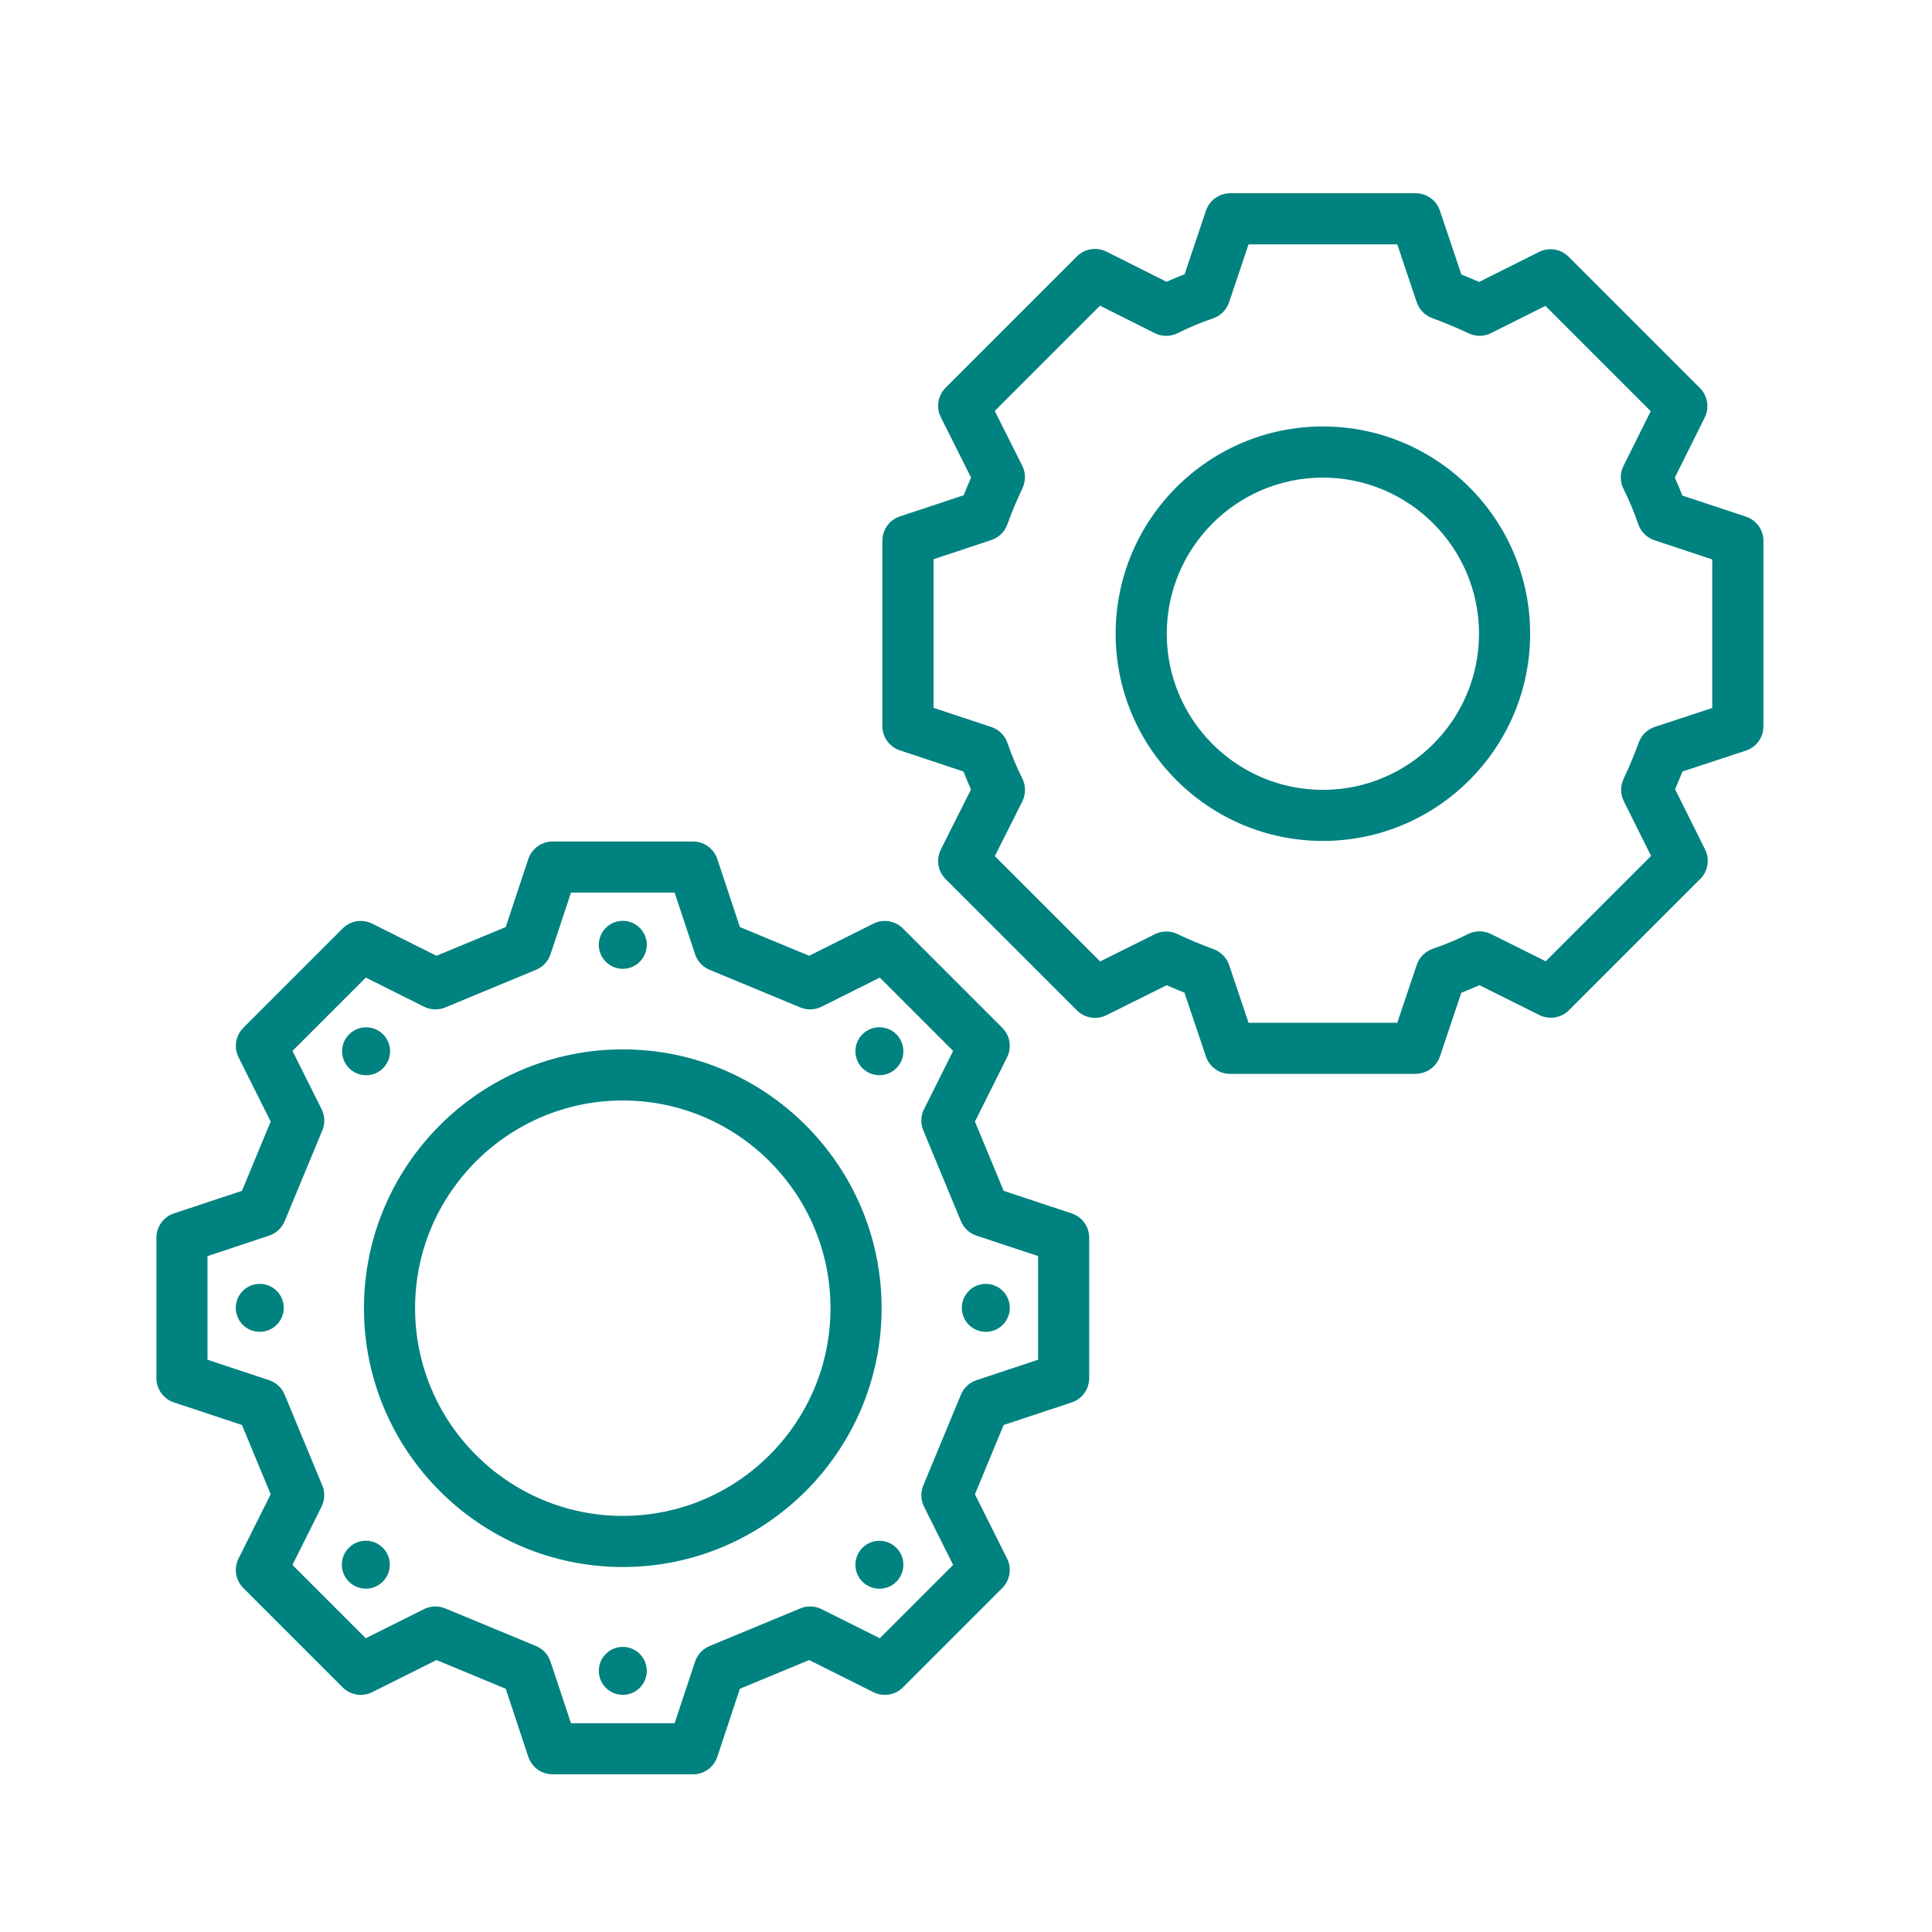 <?xml version='1.0' encoding='UTF-8'?>
<svg xmlns="http://www.w3.org/2000/svg" id="u" data-name="Engrenage-mecanique" viewBox="0 0 453.54 453.54">
  <defs>
    <style>
      .ak {
        fill: #008280;
        stroke-width: 0px;
      }
    </style>
  </defs>
  <path class="ak" d="M146.2,367.86c-33.5,0-60.76-27.26-60.76-60.76s27.26-60.76,60.76-60.76,60.76,27.26,60.76,60.76-27.26,60.76-60.76,60.76ZM146.2,258.34c-26.89,0-48.76,21.87-48.76,48.76s21.87,48.76,48.76,48.76,48.76-21.87,48.76-48.76-21.87-48.76-48.76-48.76Z"/>
  <path class="ak" d="M162.7,416.52h-32.99c-2.58,0-4.88-1.66-5.69-4.11l-5.3-15.97-16.26-6.74-15.08,7.54c-2.31,1.16-5.1.7-6.93-1.12l-23.33-23.33c-1.83-1.83-2.28-4.62-1.12-6.93l7.54-15.08-6.74-16.26-15.97-5.3c-2.45-.81-4.11-3.11-4.11-5.69v-32.99c0-2.58,1.66-4.88,4.11-5.69l15.97-5.3,6.74-16.26-7.54-15.08c-1.15-2.31-.7-5.1,1.12-6.93l23.33-23.33c1.82-1.83,4.61-2.28,6.93-1.12l15.08,7.54,16.26-6.74,5.3-15.97c.81-2.45,3.11-4.11,5.69-4.11h32.99c2.59,0,4.88,1.66,5.69,4.11l5.3,15.97,16.26,6.74,15.08-7.54c2.31-1.16,5.1-.7,6.93,1.12l23.33,23.33c1.83,1.83,2.28,4.62,1.12,6.93l-7.54,15.08,6.74,16.26,15.97,5.3c2.45.81,4.11,3.11,4.11,5.69v32.99c0,2.58-1.66,4.88-4.11,5.69l-15.97,5.3-6.74,16.26,7.54,15.08c1.16,2.31.7,5.1-1.12,6.93l-23.33,23.33c-1.83,1.83-4.62,2.28-6.93,1.12l-15.08-7.54-16.26,6.74-5.3,15.97c-.81,2.45-3.11,4.11-5.69,4.11ZM134.04,404.52h24.33l4.8-14.46c.55-1.65,1.79-2.99,3.4-3.65l21.32-8.84c1.61-.67,3.42-.6,4.98.18l13.67,6.83,17.21-17.21-6.83-13.67c-.78-1.56-.84-3.37-.18-4.98l8.84-21.32c.67-1.61,2-2.85,3.65-3.4l14.46-4.8v-24.33l-14.46-4.8c-1.65-.55-2.99-1.79-3.65-3.4l-8.84-21.32c-.67-1.61-.6-3.42.18-4.98l6.83-13.67-17.21-17.21-13.67,6.83c-1.56.78-3.38.84-4.98.18l-21.32-8.84c-1.61-.67-2.85-2-3.4-3.65l-4.8-14.47h-24.33l-4.8,14.47c-.55,1.65-1.79,2.98-3.4,3.65l-21.32,8.84c-1.61.67-3.42.6-4.98-.18l-13.67-6.83-17.21,17.21,6.83,13.67c.78,1.56.84,3.37.18,4.98l-8.84,21.32c-.67,1.61-2,2.85-3.65,3.4l-14.47,4.8v24.33l14.46,4.8c1.65.55,2.99,1.79,3.65,3.4l8.84,21.32c.67,1.61.6,3.42-.18,4.98l-6.83,13.67,17.21,17.21,13.67-6.83c1.56-.78,3.37-.84,4.98-.18l21.32,8.84c1.61.67,2.85,2,3.4,3.65l4.8,14.46ZM249.7,323.52h0,0Z"/>
  <path class="ak" d="M332.32,252.1h-43.54c-2.58,0-4.87-1.65-5.69-4.09l-5.04-14.99c-1.42-.56-2.81-1.14-4.17-1.74l-14.15,7.04c-2.31,1.15-5.09.69-6.92-1.13l-30.83-30.83c-1.83-1.83-2.28-4.62-1.12-6.94l7.08-14.1c-.62-1.38-1.21-2.79-1.76-4.21l-14.93-4.96c-2.45-.81-4.11-3.11-4.11-5.69v-43.54c0-2.59,1.66-4.88,4.11-5.69l14.98-4.97c.55-1.41,1.13-2.79,1.73-4.15l-7.1-14.15c-1.16-2.31-.71-5.11,1.12-6.94l30.83-30.83c1.83-1.83,4.62-2.28,6.94-1.12l14.1,7.08c1.39-.63,2.8-1.22,4.23-1.76l5.02-14.94c.82-2.44,3.11-4.09,5.69-4.09h43.54c2.58,0,4.87,1.65,5.69,4.09l5.04,14.99c1.41.56,2.8,1.14,4.17,1.74l14.07-7.04c2.31-1.16,5.1-.7,6.93,1.12l30.83,30.83c1.82,1.82,2.28,4.61,1.13,6.92l-7.02,14.1c.63,1.39,1.22,2.8,1.76,4.22l14.93,4.95c2.45.81,4.11,3.11,4.11,5.69v43.54c0,2.59-1.66,4.89-4.12,5.7l-14.89,4.9c-.56,1.41-1.13,2.79-1.73,4.15l7.04,14.15c1.15,2.31.7,5.09-1.13,6.92l-30.83,30.83c-1.82,1.82-4.61,2.28-6.92,1.13l-14.1-7.02c-1.39.63-2.81,1.22-4.24,1.77l-5.02,14.94c-.82,2.44-3.11,4.09-5.69,4.09ZM293.1,240.1h34.91l4.57-13.59c.6-1.77,1.98-3.16,3.75-3.77,2.85-.97,5.65-2.14,8.32-3.48,1.69-.84,3.67-.84,5.36,0l12.85,6.4,24.73-24.73-6.4-12.85c-.82-1.65-.84-3.58-.05-5.25,1.29-2.71,2.49-5.58,3.57-8.55.63-1.72,2.02-3.06,3.76-3.64l13.48-4.44v-34.87l-13.57-4.51c-1.78-.59-3.18-1.98-3.79-3.76-.98-2.86-2.15-5.66-3.48-8.32-.84-1.69-.84-3.67,0-5.36l6.4-12.85-24.72-24.72-12.77,6.39c-1.65.83-3.59.85-5.26.05-2.71-1.29-5.59-2.49-8.55-3.57-1.71-.63-3.04-2-3.63-3.72l-4.57-13.6h-34.91l-4.57,13.6c-.6,1.77-1.98,3.16-3.75,3.77-2.85.97-5.65,2.14-8.32,3.48-1.69.85-3.69.84-5.38,0l-12.85-6.45-24.71,24.71,6.45,12.85c.83,1.65.85,3.6.06,5.27-1.29,2.7-2.49,5.58-3.57,8.55-.63,1.72-2.01,3.06-3.74,3.63l-13.57,4.51v34.88l13.57,4.51c1.78.59,3.18,1.98,3.79,3.76.98,2.86,2.15,5.66,3.48,8.32.85,1.69.84,3.69,0,5.38l-6.45,12.85,24.72,24.72,12.85-6.4c1.65-.82,3.59-.84,5.25-.05,2.71,1.29,5.58,2.49,8.55,3.57,1.71.63,3.04,2,3.63,3.72l4.57,13.59ZM407.96,170.54h0,0ZM310.55,197.41c-26.82,0-48.65-21.82-48.65-48.65s21.82-48.65,48.65-48.65,48.65,21.82,48.65,48.65-21.82,48.65-48.65,48.65ZM310.55,112.12c-20.21,0-36.65,16.44-36.65,36.65s16.44,36.65,36.65,36.65,36.65-16.44,36.65-36.65-16.44-36.65-36.65-36.65Z"/>
  <path class="ak" d="M146.2,227.43c-3.1,0-5.63-2.52-5.63-5.63s2.52-5.63,5.63-5.63,5.63,2.52,5.63,5.63-2.52,5.63-5.63,5.63ZM146.2,221.76s-.04.02-.04.04l.04-.04Z"/>
  <path class="ak" d="M146.2,397.87c-3.1,0-5.63-2.52-5.63-5.63s2.52-5.63,5.63-5.63,5.63,2.52,5.63,5.63-2.52,5.63-5.63,5.63ZM146.2,392.2s-.04.02-.04.04l.04-.04Z"/>
  <path class="ak" d="M206.44,252.4c-1.44,0-2.88-.55-3.98-1.64,0,0,0,0,0,0-1.06-1.06-1.65-2.48-1.65-3.98s.59-2.92,1.65-3.98c1.06-1.06,2.48-1.65,3.98-1.65s2.92.58,3.98,1.65c1.06,1.06,1.65,2.47,1.65,3.98s-.59,2.92-1.65,3.98c-1.1,1.1-2.54,1.65-3.98,1.65ZM206.47,246.81h0s0,0,0,0Z"/>
  <path class="ak" d="M85.88,372.94c-1.5,0-2.92-.58-3.98-1.65h0s0,0,0,0h0c-1.06-1.06-1.65-2.47-1.65-3.98s.59-2.92,1.65-3.98c2.19-2.19,5.76-2.19,7.96,0,1.06,1.06,1.65,2.48,1.65,3.98s-.59,2.92-1.65,3.98c-1.06,1.06-2.48,1.65-3.98,1.65ZM85.86,367.34s0,0,0,0c.01.01.05.01.06,0h-.05Z"/>
  <path class="ak" d="M231.42,312.65c-3.1,0-5.63-2.52-5.63-5.63s2.52-5.63,5.63-5.63,5.63,2.52,5.63,5.63-2.52,5.63-5.63,5.63ZM231.42,306.98s-.04.02-.04.04l.04-.04Z"/>
  <path class="ak" d="M60.98,312.65c-3.1,0-5.63-2.52-5.63-5.63s2.52-5.63,5.63-5.63,5.63,2.52,5.63,5.63-2.52,5.63-5.63,5.63ZM60.98,306.98s-.04.02-.04.04l.04-.04Z"/>
  <path class="ak" d="M206.44,372.95c-1.44,0-2.88-.55-3.98-1.64,0,0,0,0,0,0-1.06-1.06-1.65-2.48-1.65-3.98s.59-2.92,1.65-3.98c1.06-1.06,2.48-1.65,3.98-1.65s2.92.58,3.98,1.65c1.06,1.06,1.65,2.47,1.65,3.98s-.59,2.92-1.65,3.98c-1.1,1.1-2.54,1.65-3.98,1.65ZM206.47,367.36h0s0,0,0,0Z"/>
  <path class="ak" d="M85.94,252.41c-1.44,0-2.88-.55-3.98-1.64-1.06-1.06-1.65-2.48-1.65-3.98s.59-2.92,1.65-3.98c1.06-1.06,2.48-1.65,3.98-1.65s2.92.58,3.98,1.65h0s0,0,0,0h0c1.06,1.06,1.65,2.47,1.65,3.98s-.59,2.92-1.65,3.98c-1.1,1.1-2.54,1.64-3.98,1.65ZM85.92,246.75s.05,0,.05,0c-.01-.01-.05-.01-.06,0h0Z"/>
</svg>
